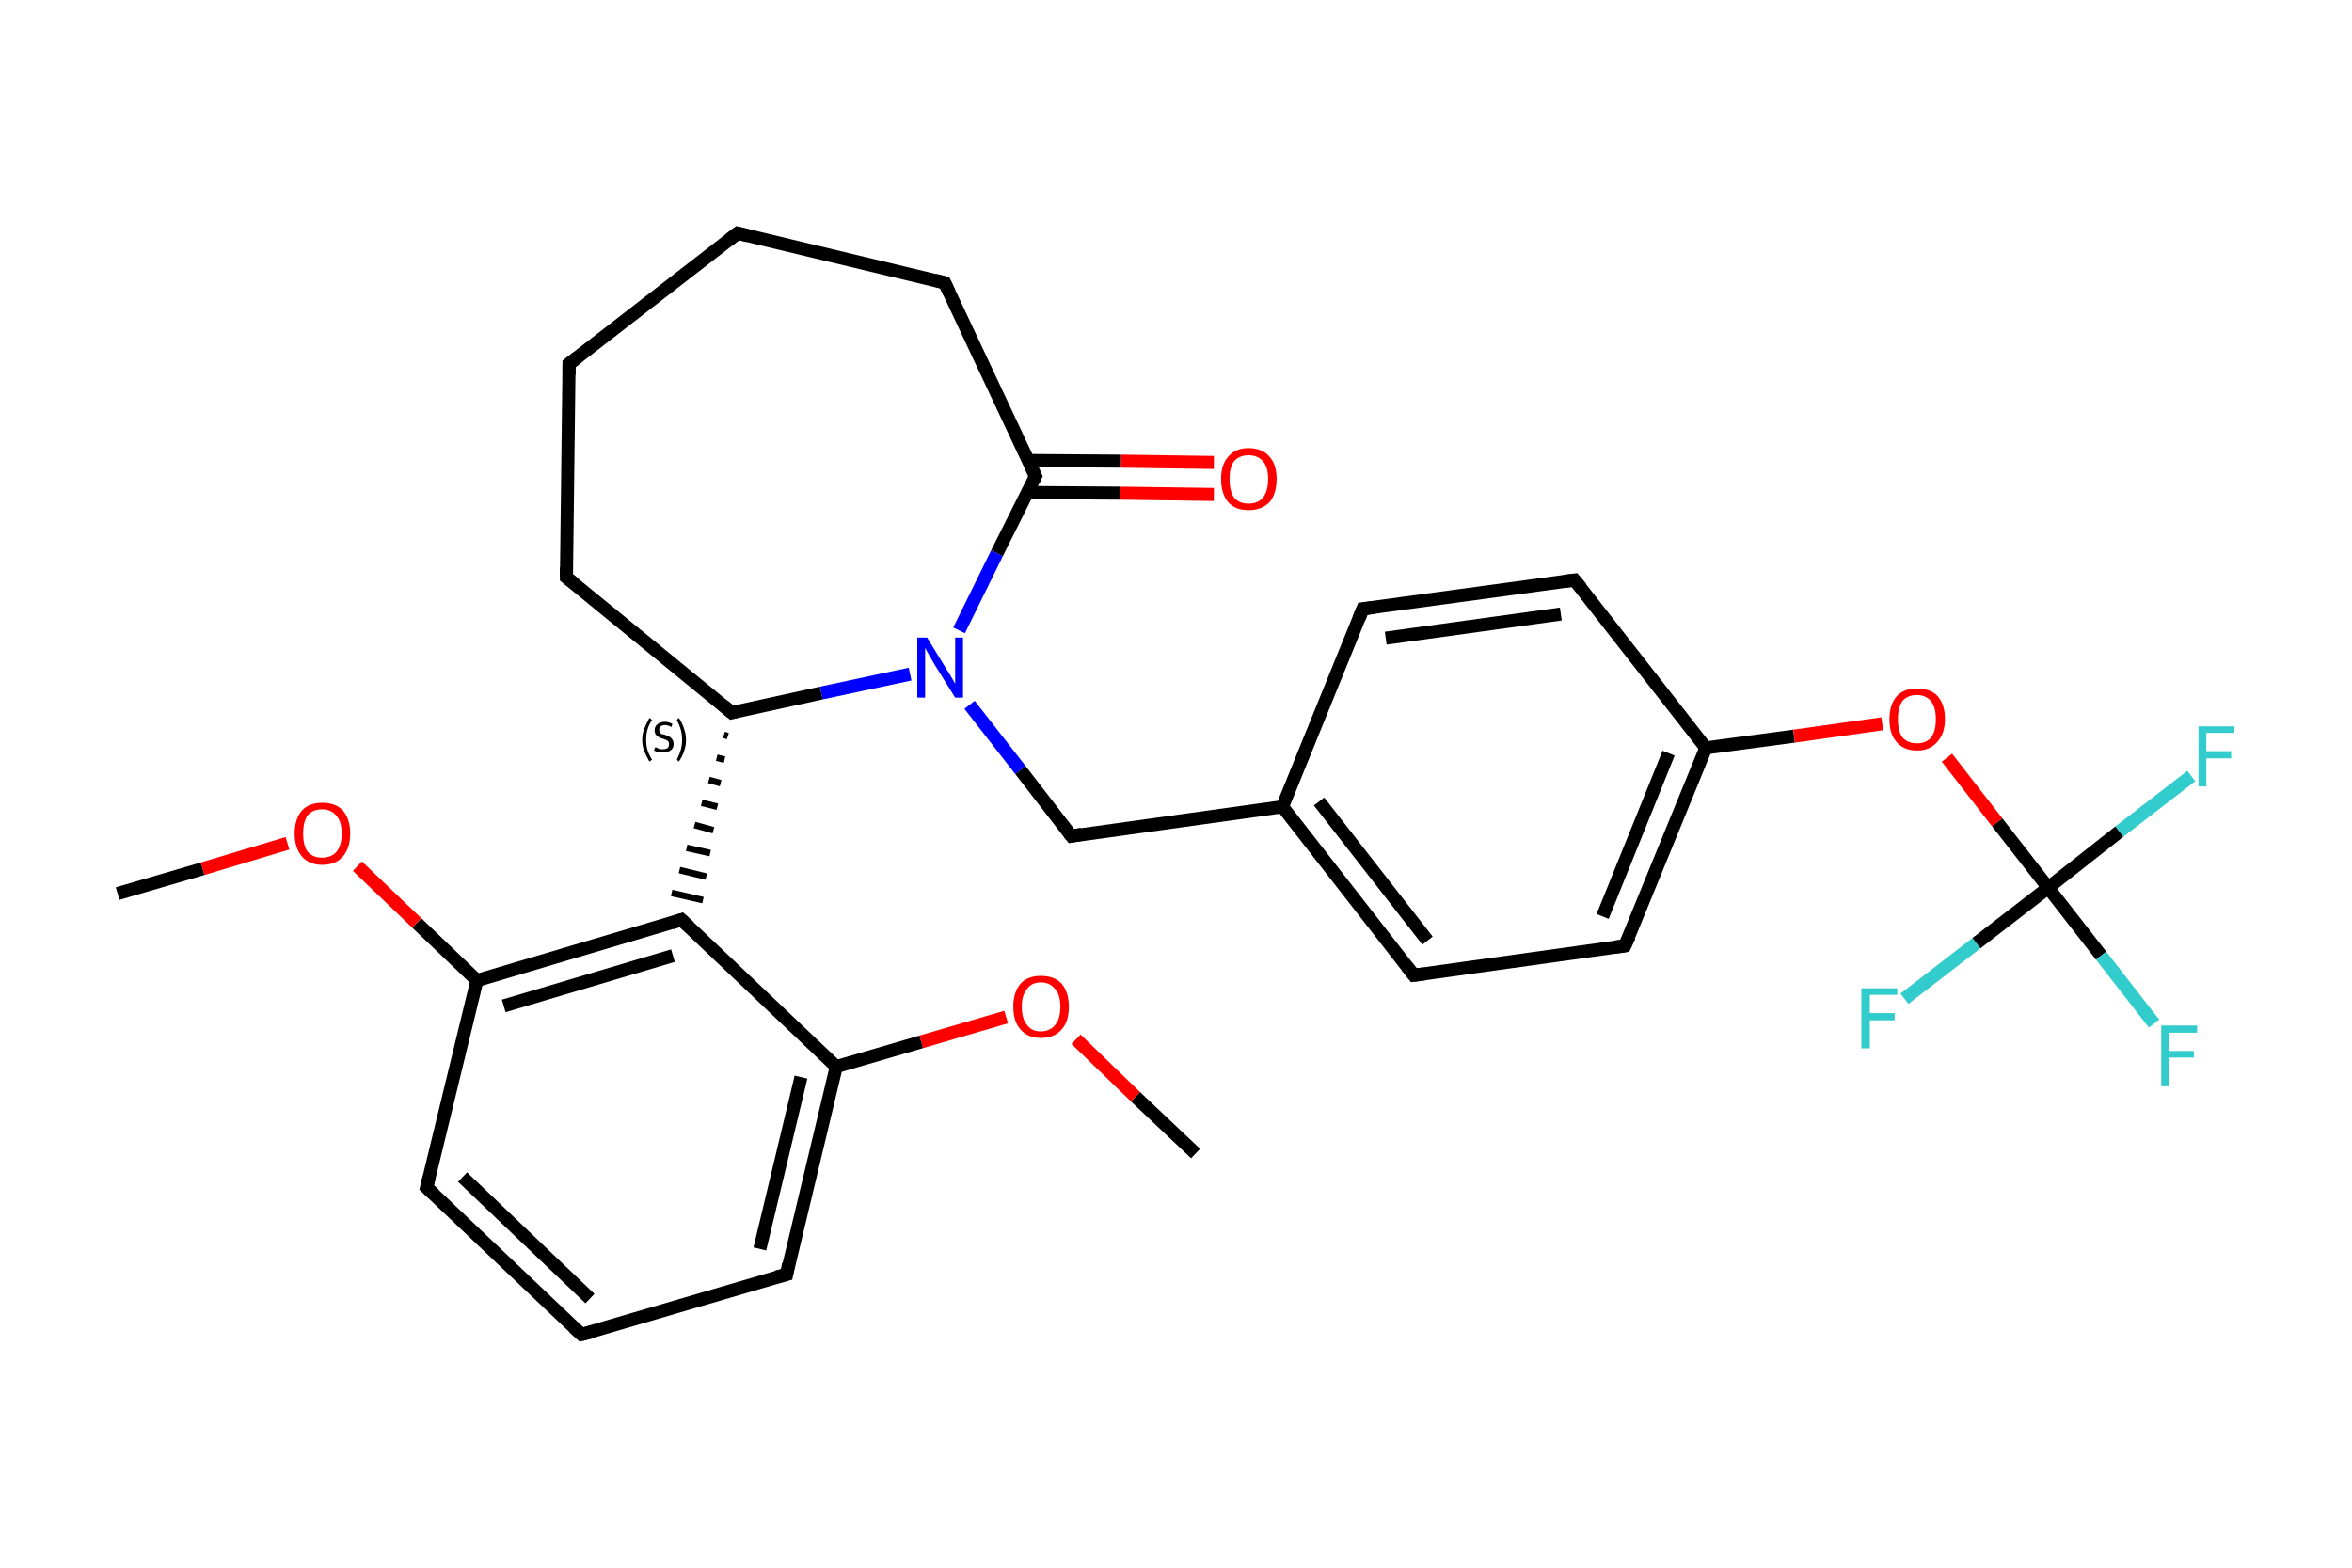 <?xml version='1.0' encoding='iso-8859-1'?>
<svg version='1.1' baseProfile='full'
              xmlns='http://www.w3.org/2000/svg'
                      xmlns:rdkit='http://www.rdkit.org/xml'
                      xmlns:xlink='http://www.w3.org/1999/xlink'
                  xml:space='preserve'
width='360px' height='240px' viewBox='0 0 360 240'>
<!-- END OF HEADER -->
<rect style='opacity:1.0;fill:#FFFFFF;stroke:none' width='360.0' height='240.0' x='0.0' y='0.0'> </rect>
<path class='bond-0 atom-0 atom-1' d='M 183.0,176.6 L 173.8,167.9' style='fill:none;fill-rule:evenodd;stroke:#000000;stroke-width:2.0px;stroke-linecap:butt;stroke-linejoin:miter;stroke-opacity:1' />
<path class='bond-0 atom-0 atom-1' d='M 173.8,167.9 L 164.7,159.1' style='fill:none;fill-rule:evenodd;stroke:#FF0000;stroke-width:2.0px;stroke-linecap:butt;stroke-linejoin:miter;stroke-opacity:1' />
<path class='bond-1 atom-1 atom-2' d='M 154.0,155.7 L 141.0,159.5' style='fill:none;fill-rule:evenodd;stroke:#FF0000;stroke-width:2.0px;stroke-linecap:butt;stroke-linejoin:miter;stroke-opacity:1' />
<path class='bond-1 atom-1 atom-2' d='M 141.0,159.5 L 128.0,163.3' style='fill:none;fill-rule:evenodd;stroke:#000000;stroke-width:2.0px;stroke-linecap:butt;stroke-linejoin:miter;stroke-opacity:1' />
<path class='bond-2 atom-2 atom-3' d='M 128.0,163.3 L 120.4,195.1' style='fill:none;fill-rule:evenodd;stroke:#000000;stroke-width:2.0px;stroke-linecap:butt;stroke-linejoin:miter;stroke-opacity:1' />
<path class='bond-2 atom-2 atom-3' d='M 122.6,164.9 L 116.3,191.2' style='fill:none;fill-rule:evenodd;stroke:#000000;stroke-width:2.0px;stroke-linecap:butt;stroke-linejoin:miter;stroke-opacity:1' />
<path class='bond-3 atom-3 atom-4' d='M 120.4,195.1 L 89.0,204.3' style='fill:none;fill-rule:evenodd;stroke:#000000;stroke-width:2.0px;stroke-linecap:butt;stroke-linejoin:miter;stroke-opacity:1' />
<path class='bond-4 atom-4 atom-5' d='M 89.0,204.3 L 65.3,181.8' style='fill:none;fill-rule:evenodd;stroke:#000000;stroke-width:2.0px;stroke-linecap:butt;stroke-linejoin:miter;stroke-opacity:1' />
<path class='bond-4 atom-4 atom-5' d='M 90.3,198.8 L 70.8,180.2' style='fill:none;fill-rule:evenodd;stroke:#000000;stroke-width:2.0px;stroke-linecap:butt;stroke-linejoin:miter;stroke-opacity:1' />
<path class='bond-5 atom-5 atom-6' d='M 65.3,181.8 L 73.0,150.1' style='fill:none;fill-rule:evenodd;stroke:#000000;stroke-width:2.0px;stroke-linecap:butt;stroke-linejoin:miter;stroke-opacity:1' />
<path class='bond-6 atom-6 atom-7' d='M 73.0,150.1 L 63.8,141.3' style='fill:none;fill-rule:evenodd;stroke:#000000;stroke-width:2.0px;stroke-linecap:butt;stroke-linejoin:miter;stroke-opacity:1' />
<path class='bond-6 atom-6 atom-7' d='M 63.8,141.3 L 54.7,132.6' style='fill:none;fill-rule:evenodd;stroke:#FF0000;stroke-width:2.0px;stroke-linecap:butt;stroke-linejoin:miter;stroke-opacity:1' />
<path class='bond-7 atom-7 atom-8' d='M 44.0,129.1 L 31.0,133.0' style='fill:none;fill-rule:evenodd;stroke:#FF0000;stroke-width:2.0px;stroke-linecap:butt;stroke-linejoin:miter;stroke-opacity:1' />
<path class='bond-7 atom-7 atom-8' d='M 31.0,133.0 L 18.0,136.8' style='fill:none;fill-rule:evenodd;stroke:#000000;stroke-width:2.0px;stroke-linecap:butt;stroke-linejoin:miter;stroke-opacity:1' />
<path class='bond-8 atom-6 atom-9' d='M 73.0,150.1 L 104.3,140.8' style='fill:none;fill-rule:evenodd;stroke:#000000;stroke-width:2.0px;stroke-linecap:butt;stroke-linejoin:miter;stroke-opacity:1' />
<path class='bond-8 atom-6 atom-9' d='M 77.1,154.0 L 103.0,146.3' style='fill:none;fill-rule:evenodd;stroke:#000000;stroke-width:2.0px;stroke-linecap:butt;stroke-linejoin:miter;stroke-opacity:1' />
<path class='bond-9 atom-10 atom-9' d='M 110.8,112.5 L 111.4,112.7' style='fill:none;fill-rule:evenodd;stroke:#000000;stroke-width:1.0px;stroke-linecap:butt;stroke-linejoin:miter;stroke-opacity:1' />
<path class='bond-9 atom-10 atom-9' d='M 109.7,116.0 L 110.9,116.3' style='fill:none;fill-rule:evenodd;stroke:#000000;stroke-width:1.0px;stroke-linecap:butt;stroke-linejoin:miter;stroke-opacity:1' />
<path class='bond-9 atom-10 atom-9' d='M 108.5,119.4 L 110.3,119.9' style='fill:none;fill-rule:evenodd;stroke:#000000;stroke-width:1.0px;stroke-linecap:butt;stroke-linejoin:miter;stroke-opacity:1' />
<path class='bond-9 atom-10 atom-9' d='M 107.4,122.9 L 109.8,123.5' style='fill:none;fill-rule:evenodd;stroke:#000000;stroke-width:1.0px;stroke-linecap:butt;stroke-linejoin:miter;stroke-opacity:1' />
<path class='bond-9 atom-10 atom-9' d='M 106.3,126.3 L 109.2,127.1' style='fill:none;fill-rule:evenodd;stroke:#000000;stroke-width:1.0px;stroke-linecap:butt;stroke-linejoin:miter;stroke-opacity:1' />
<path class='bond-9 atom-10 atom-9' d='M 105.1,129.8 L 108.7,130.6' style='fill:none;fill-rule:evenodd;stroke:#000000;stroke-width:1.0px;stroke-linecap:butt;stroke-linejoin:miter;stroke-opacity:1' />
<path class='bond-9 atom-10 atom-9' d='M 104.0,133.2 L 108.1,134.2' style='fill:none;fill-rule:evenodd;stroke:#000000;stroke-width:1.0px;stroke-linecap:butt;stroke-linejoin:miter;stroke-opacity:1' />
<path class='bond-9 atom-10 atom-9' d='M 102.8,136.7 L 107.6,137.8' style='fill:none;fill-rule:evenodd;stroke:#000000;stroke-width:1.0px;stroke-linecap:butt;stroke-linejoin:miter;stroke-opacity:1' />
<path class='bond-10 atom-10 atom-11' d='M 112.0,109.1 L 86.7,88.4' style='fill:none;fill-rule:evenodd;stroke:#000000;stroke-width:2.0px;stroke-linecap:butt;stroke-linejoin:miter;stroke-opacity:1' />
<path class='bond-11 atom-11 atom-12' d='M 86.7,88.4 L 87.1,55.7' style='fill:none;fill-rule:evenodd;stroke:#000000;stroke-width:2.0px;stroke-linecap:butt;stroke-linejoin:miter;stroke-opacity:1' />
<path class='bond-12 atom-12 atom-13' d='M 87.1,55.7 L 112.9,35.7' style='fill:none;fill-rule:evenodd;stroke:#000000;stroke-width:2.0px;stroke-linecap:butt;stroke-linejoin:miter;stroke-opacity:1' />
<path class='bond-13 atom-13 atom-14' d='M 112.9,35.7 L 144.6,43.3' style='fill:none;fill-rule:evenodd;stroke:#000000;stroke-width:2.0px;stroke-linecap:butt;stroke-linejoin:miter;stroke-opacity:1' />
<path class='bond-14 atom-14 atom-15' d='M 144.6,43.3 L 158.5,72.9' style='fill:none;fill-rule:evenodd;stroke:#000000;stroke-width:2.0px;stroke-linecap:butt;stroke-linejoin:miter;stroke-opacity:1' />
<path class='bond-15 atom-15 atom-16' d='M 157.2,75.4 L 171.5,75.5' style='fill:none;fill-rule:evenodd;stroke:#000000;stroke-width:2.0px;stroke-linecap:butt;stroke-linejoin:miter;stroke-opacity:1' />
<path class='bond-15 atom-15 atom-16' d='M 171.5,75.5 L 185.8,75.7' style='fill:none;fill-rule:evenodd;stroke:#FF0000;stroke-width:2.0px;stroke-linecap:butt;stroke-linejoin:miter;stroke-opacity:1' />
<path class='bond-15 atom-15 atom-16' d='M 157.3,70.5 L 171.6,70.6' style='fill:none;fill-rule:evenodd;stroke:#000000;stroke-width:2.0px;stroke-linecap:butt;stroke-linejoin:miter;stroke-opacity:1' />
<path class='bond-15 atom-15 atom-16' d='M 171.6,70.6 L 185.8,70.8' style='fill:none;fill-rule:evenodd;stroke:#FF0000;stroke-width:2.0px;stroke-linecap:butt;stroke-linejoin:miter;stroke-opacity:1' />
<path class='bond-16 atom-15 atom-17' d='M 158.5,72.9 L 152.6,84.7' style='fill:none;fill-rule:evenodd;stroke:#000000;stroke-width:2.0px;stroke-linecap:butt;stroke-linejoin:miter;stroke-opacity:1' />
<path class='bond-16 atom-15 atom-17' d='M 152.6,84.7 L 146.8,96.5' style='fill:none;fill-rule:evenodd;stroke:#0000FF;stroke-width:2.0px;stroke-linecap:butt;stroke-linejoin:miter;stroke-opacity:1' />
<path class='bond-17 atom-17 atom-18' d='M 148.4,107.9 L 156.2,117.9' style='fill:none;fill-rule:evenodd;stroke:#0000FF;stroke-width:2.0px;stroke-linecap:butt;stroke-linejoin:miter;stroke-opacity:1' />
<path class='bond-17 atom-17 atom-18' d='M 156.2,117.9 L 164.0,128.0' style='fill:none;fill-rule:evenodd;stroke:#000000;stroke-width:2.0px;stroke-linecap:butt;stroke-linejoin:miter;stroke-opacity:1' />
<path class='bond-18 atom-18 atom-19' d='M 164.0,128.0 L 196.3,123.5' style='fill:none;fill-rule:evenodd;stroke:#000000;stroke-width:2.0px;stroke-linecap:butt;stroke-linejoin:miter;stroke-opacity:1' />
<path class='bond-19 atom-19 atom-20' d='M 196.3,123.5 L 216.4,149.3' style='fill:none;fill-rule:evenodd;stroke:#000000;stroke-width:2.0px;stroke-linecap:butt;stroke-linejoin:miter;stroke-opacity:1' />
<path class='bond-19 atom-19 atom-20' d='M 201.9,122.7 L 218.5,144.0' style='fill:none;fill-rule:evenodd;stroke:#000000;stroke-width:2.0px;stroke-linecap:butt;stroke-linejoin:miter;stroke-opacity:1' />
<path class='bond-20 atom-20 atom-21' d='M 216.4,149.3 L 248.7,144.8' style='fill:none;fill-rule:evenodd;stroke:#000000;stroke-width:2.0px;stroke-linecap:butt;stroke-linejoin:miter;stroke-opacity:1' />
<path class='bond-21 atom-21 atom-22' d='M 248.7,144.8 L 261.1,114.5' style='fill:none;fill-rule:evenodd;stroke:#000000;stroke-width:2.0px;stroke-linecap:butt;stroke-linejoin:miter;stroke-opacity:1' />
<path class='bond-21 atom-21 atom-22' d='M 245.3,140.3 L 255.4,115.3' style='fill:none;fill-rule:evenodd;stroke:#000000;stroke-width:2.0px;stroke-linecap:butt;stroke-linejoin:miter;stroke-opacity:1' />
<path class='bond-22 atom-22 atom-23' d='M 261.1,114.5 L 274.6,112.7' style='fill:none;fill-rule:evenodd;stroke:#000000;stroke-width:2.0px;stroke-linecap:butt;stroke-linejoin:miter;stroke-opacity:1' />
<path class='bond-22 atom-22 atom-23' d='M 274.6,112.7 L 288.1,110.8' style='fill:none;fill-rule:evenodd;stroke:#FF0000;stroke-width:2.0px;stroke-linecap:butt;stroke-linejoin:miter;stroke-opacity:1' />
<path class='bond-23 atom-23 atom-24' d='M 298.0,116.0 L 305.7,125.9' style='fill:none;fill-rule:evenodd;stroke:#FF0000;stroke-width:2.0px;stroke-linecap:butt;stroke-linejoin:miter;stroke-opacity:1' />
<path class='bond-23 atom-23 atom-24' d='M 305.7,125.9 L 313.5,135.9' style='fill:none;fill-rule:evenodd;stroke:#000000;stroke-width:2.0px;stroke-linecap:butt;stroke-linejoin:miter;stroke-opacity:1' />
<path class='bond-24 atom-24 atom-25' d='M 313.5,135.9 L 321.6,146.3' style='fill:none;fill-rule:evenodd;stroke:#000000;stroke-width:2.0px;stroke-linecap:butt;stroke-linejoin:miter;stroke-opacity:1' />
<path class='bond-24 atom-24 atom-25' d='M 321.6,146.3 L 329.7,156.7' style='fill:none;fill-rule:evenodd;stroke:#33CCCC;stroke-width:2.0px;stroke-linecap:butt;stroke-linejoin:miter;stroke-opacity:1' />
<path class='bond-25 atom-24 atom-26' d='M 313.5,135.9 L 324.4,127.3' style='fill:none;fill-rule:evenodd;stroke:#000000;stroke-width:2.0px;stroke-linecap:butt;stroke-linejoin:miter;stroke-opacity:1' />
<path class='bond-25 atom-24 atom-26' d='M 324.4,127.3 L 335.4,118.8' style='fill:none;fill-rule:evenodd;stroke:#33CCCC;stroke-width:2.0px;stroke-linecap:butt;stroke-linejoin:miter;stroke-opacity:1' />
<path class='bond-26 atom-24 atom-27' d='M 313.5,135.9 L 302.5,144.4' style='fill:none;fill-rule:evenodd;stroke:#000000;stroke-width:2.0px;stroke-linecap:butt;stroke-linejoin:miter;stroke-opacity:1' />
<path class='bond-26 atom-24 atom-27' d='M 302.5,144.4 L 291.5,152.9' style='fill:none;fill-rule:evenodd;stroke:#33CCCC;stroke-width:2.0px;stroke-linecap:butt;stroke-linejoin:miter;stroke-opacity:1' />
<path class='bond-27 atom-22 atom-28' d='M 261.1,114.5 L 241.0,88.8' style='fill:none;fill-rule:evenodd;stroke:#000000;stroke-width:2.0px;stroke-linecap:butt;stroke-linejoin:miter;stroke-opacity:1' />
<path class='bond-28 atom-28 atom-29' d='M 241.0,88.8 L 208.6,93.2' style='fill:none;fill-rule:evenodd;stroke:#000000;stroke-width:2.0px;stroke-linecap:butt;stroke-linejoin:miter;stroke-opacity:1' />
<path class='bond-28 atom-28 atom-29' d='M 238.9,94.0 L 212.1,97.7' style='fill:none;fill-rule:evenodd;stroke:#000000;stroke-width:2.0px;stroke-linecap:butt;stroke-linejoin:miter;stroke-opacity:1' />
<path class='bond-29 atom-9 atom-2' d='M 104.3,140.8 L 128.0,163.3' style='fill:none;fill-rule:evenodd;stroke:#000000;stroke-width:2.0px;stroke-linecap:butt;stroke-linejoin:miter;stroke-opacity:1' />
<path class='bond-30 atom-17 atom-10' d='M 139.3,103.2 L 125.7,106.1' style='fill:none;fill-rule:evenodd;stroke:#0000FF;stroke-width:2.0px;stroke-linecap:butt;stroke-linejoin:miter;stroke-opacity:1' />
<path class='bond-30 atom-17 atom-10' d='M 125.7,106.1 L 112.0,109.1' style='fill:none;fill-rule:evenodd;stroke:#000000;stroke-width:2.0px;stroke-linecap:butt;stroke-linejoin:miter;stroke-opacity:1' />
<path class='bond-31 atom-29 atom-19' d='M 208.6,93.2 L 196.3,123.5' style='fill:none;fill-rule:evenodd;stroke:#000000;stroke-width:2.0px;stroke-linecap:butt;stroke-linejoin:miter;stroke-opacity:1' />
<path d='M 120.7,193.5 L 120.4,195.1 L 118.8,195.5' style='fill:none;stroke:#000000;stroke-width:2.0px;stroke-linecap:butt;stroke-linejoin:miter;stroke-opacity:1;' />
<path d='M 90.6,203.9 L 89.0,204.3 L 87.8,203.2' style='fill:none;stroke:#000000;stroke-width:2.0px;stroke-linecap:butt;stroke-linejoin:miter;stroke-opacity:1;' />
<path d='M 66.5,182.9 L 65.3,181.8 L 65.7,180.2' style='fill:none;stroke:#000000;stroke-width:2.0px;stroke-linecap:butt;stroke-linejoin:miter;stroke-opacity:1;' />
<path d='M 102.8,141.3 L 104.3,140.8 L 105.5,141.9' style='fill:none;stroke:#000000;stroke-width:2.0px;stroke-linecap:butt;stroke-linejoin:miter;stroke-opacity:1;' />
<path d='M 110.7,108.0 L 112.0,109.1 L 112.7,108.9' style='fill:none;stroke:#000000;stroke-width:2.0px;stroke-linecap:butt;stroke-linejoin:miter;stroke-opacity:1;' />
<path d='M 88.0,89.4 L 86.7,88.4 L 86.7,86.8' style='fill:none;stroke:#000000;stroke-width:2.0px;stroke-linecap:butt;stroke-linejoin:miter;stroke-opacity:1;' />
<path d='M 87.1,57.4 L 87.1,55.7 L 88.4,54.7' style='fill:none;stroke:#000000;stroke-width:2.0px;stroke-linecap:butt;stroke-linejoin:miter;stroke-opacity:1;' />
<path d='M 111.6,36.7 L 112.9,35.7 L 114.5,36.1' style='fill:none;stroke:#000000;stroke-width:2.0px;stroke-linecap:butt;stroke-linejoin:miter;stroke-opacity:1;' />
<path d='M 143.1,42.9 L 144.6,43.3 L 145.3,44.8' style='fill:none;stroke:#000000;stroke-width:2.0px;stroke-linecap:butt;stroke-linejoin:miter;stroke-opacity:1;' />
<path d='M 157.8,71.4 L 158.5,72.9 L 158.2,73.5' style='fill:none;stroke:#000000;stroke-width:2.0px;stroke-linecap:butt;stroke-linejoin:miter;stroke-opacity:1;' />
<path d='M 163.6,127.5 L 164.0,128.0 L 165.6,127.7' style='fill:none;stroke:#000000;stroke-width:2.0px;stroke-linecap:butt;stroke-linejoin:miter;stroke-opacity:1;' />
<path d='M 215.4,148.0 L 216.4,149.3 L 218.0,149.1' style='fill:none;stroke:#000000;stroke-width:2.0px;stroke-linecap:butt;stroke-linejoin:miter;stroke-opacity:1;' />
<path d='M 247.1,145.0 L 248.7,144.8 L 249.4,143.3' style='fill:none;stroke:#000000;stroke-width:2.0px;stroke-linecap:butt;stroke-linejoin:miter;stroke-opacity:1;' />
<path d='M 242.0,90.0 L 241.0,88.8 L 239.4,89.0' style='fill:none;stroke:#000000;stroke-width:2.0px;stroke-linecap:butt;stroke-linejoin:miter;stroke-opacity:1;' />
<path d='M 210.3,93.0 L 208.6,93.2 L 208.0,94.7' style='fill:none;stroke:#000000;stroke-width:2.0px;stroke-linecap:butt;stroke-linejoin:miter;stroke-opacity:1;' />
<path class='atom-1' d='M 155.1 154.1
Q 155.1 151.9, 156.2 150.6
Q 157.3 149.4, 159.3 149.4
Q 161.4 149.4, 162.5 150.6
Q 163.6 151.9, 163.6 154.1
Q 163.6 156.4, 162.5 157.6
Q 161.4 158.9, 159.3 158.9
Q 157.3 158.9, 156.2 157.6
Q 155.1 156.4, 155.1 154.1
M 159.3 157.9
Q 160.7 157.9, 161.5 156.9
Q 162.3 156.0, 162.3 154.1
Q 162.3 152.3, 161.5 151.4
Q 160.7 150.4, 159.3 150.4
Q 157.9 150.4, 157.2 151.4
Q 156.4 152.3, 156.4 154.1
Q 156.4 156.0, 157.2 156.9
Q 157.9 157.9, 159.3 157.9
' fill='#FF0000'/>
<path class='atom-7' d='M 45.1 127.6
Q 45.1 125.4, 46.2 124.1
Q 47.3 122.9, 49.3 122.9
Q 51.4 122.9, 52.5 124.1
Q 53.6 125.4, 53.6 127.6
Q 53.6 129.8, 52.5 131.1
Q 51.4 132.4, 49.3 132.4
Q 47.3 132.4, 46.2 131.1
Q 45.1 129.8, 45.1 127.6
M 49.3 131.3
Q 50.7 131.3, 51.5 130.4
Q 52.3 129.4, 52.3 127.6
Q 52.3 125.8, 51.5 124.9
Q 50.7 123.9, 49.3 123.9
Q 47.9 123.9, 47.1 124.8
Q 46.4 125.8, 46.4 127.6
Q 46.4 129.5, 47.1 130.4
Q 47.9 131.3, 49.3 131.3
' fill='#FF0000'/>
<path class='atom-16' d='M 186.9 73.3
Q 186.9 71.1, 188.0 69.9
Q 189.1 68.6, 191.1 68.6
Q 193.2 68.6, 194.3 69.9
Q 195.4 71.1, 195.4 73.3
Q 195.4 75.6, 194.3 76.9
Q 193.1 78.1, 191.1 78.1
Q 189.1 78.1, 188.0 76.9
Q 186.9 75.6, 186.9 73.3
M 191.1 77.1
Q 192.5 77.1, 193.3 76.2
Q 194.1 75.2, 194.1 73.3
Q 194.1 71.5, 193.3 70.6
Q 192.5 69.7, 191.1 69.7
Q 189.7 69.7, 188.9 70.6
Q 188.2 71.5, 188.2 73.3
Q 188.2 75.2, 188.9 76.2
Q 189.7 77.1, 191.1 77.1
' fill='#FF0000'/>
<path class='atom-17' d='M 141.9 97.6
L 144.9 102.5
Q 145.2 102.9, 145.7 103.8
Q 146.2 104.7, 146.2 104.7
L 146.2 97.6
L 147.4 97.6
L 147.4 106.8
L 146.2 106.8
L 142.9 101.5
Q 142.5 100.8, 142.1 100.1
Q 141.7 99.4, 141.6 99.2
L 141.6 106.8
L 140.4 106.8
L 140.4 97.6
L 141.9 97.6
' fill='#0000FF'/>
<path class='atom-23' d='M 289.2 110.1
Q 289.2 107.9, 290.3 106.6
Q 291.4 105.4, 293.4 105.4
Q 295.5 105.4, 296.6 106.6
Q 297.7 107.9, 297.7 110.1
Q 297.7 112.3, 296.5 113.6
Q 295.4 114.9, 293.4 114.9
Q 291.4 114.9, 290.3 113.6
Q 289.2 112.4, 289.2 110.1
M 293.4 113.8
Q 294.8 113.8, 295.6 112.9
Q 296.3 111.9, 296.3 110.1
Q 296.3 108.3, 295.6 107.4
Q 294.8 106.4, 293.4 106.4
Q 292.0 106.4, 291.2 107.3
Q 290.5 108.3, 290.5 110.1
Q 290.5 112.0, 291.2 112.9
Q 292.0 113.8, 293.4 113.8
' fill='#FF0000'/>
<path class='atom-25' d='M 330.8 157.0
L 336.3 157.0
L 336.3 158.1
L 332.0 158.1
L 332.0 160.9
L 335.8 160.9
L 335.8 161.9
L 332.0 161.9
L 332.0 166.3
L 330.8 166.3
L 330.8 157.0
' fill='#33CCCC'/>
<path class='atom-26' d='M 336.5 111.2
L 342.0 111.2
L 342.0 112.2
L 337.7 112.2
L 337.7 115.0
L 341.5 115.0
L 341.5 116.1
L 337.7 116.1
L 337.7 120.4
L 336.5 120.4
L 336.5 111.2
' fill='#33CCCC'/>
<path class='atom-27' d='M 284.9 151.3
L 290.4 151.3
L 290.4 152.3
L 286.2 152.3
L 286.2 155.1
L 290.0 155.1
L 290.0 156.2
L 286.2 156.2
L 286.2 160.5
L 284.9 160.5
L 284.9 151.3
' fill='#33CCCC'/>
<path class='note' d='M 98.3 113.3
Q 98.3 112.3, 98.6 111.6
Q 98.9 110.8, 99.4 109.9
L 99.8 110.2
Q 99.3 111.0, 99.1 111.7
Q 98.9 112.4, 98.9 113.3
Q 98.9 114.1, 99.1 114.8
Q 99.3 115.5, 99.8 116.3
L 99.4 116.6
Q 98.9 115.7, 98.6 115.0
Q 98.3 114.2, 98.3 113.3
' fill='#000000'/>
<path class='note' d='M 100.3 114.4
Q 100.3 114.4, 100.6 114.5
Q 100.8 114.6, 101.0 114.7
Q 101.3 114.7, 101.5 114.7
Q 101.9 114.7, 102.2 114.5
Q 102.4 114.3, 102.4 113.9
Q 102.4 113.7, 102.3 113.5
Q 102.2 113.4, 102.0 113.3
Q 101.8 113.2, 101.5 113.1
Q 101.0 113.0, 100.8 112.8
Q 100.6 112.7, 100.4 112.5
Q 100.2 112.2, 100.2 111.8
Q 100.2 111.2, 100.6 110.9
Q 101.0 110.5, 101.8 110.5
Q 102.3 110.5, 102.9 110.8
L 102.8 111.3
Q 102.2 111.0, 101.8 111.0
Q 101.4 111.0, 101.1 111.2
Q 100.9 111.4, 100.9 111.7
Q 100.9 112.0, 101.0 112.1
Q 101.1 112.3, 101.3 112.4
Q 101.5 112.4, 101.8 112.5
Q 102.2 112.7, 102.5 112.8
Q 102.7 112.9, 102.9 113.2
Q 103.1 113.5, 103.1 113.9
Q 103.1 114.6, 102.6 114.9
Q 102.2 115.2, 101.5 115.2
Q 101.1 115.2, 100.8 115.2
Q 100.5 115.1, 100.1 114.9
L 100.3 114.4
' fill='#000000'/>
<path class='note' d='M 105.0 113.3
Q 105.0 114.2, 104.7 115.0
Q 104.5 115.7, 103.9 116.6
L 103.6 116.3
Q 104.0 115.5, 104.2 114.8
Q 104.4 114.1, 104.4 113.3
Q 104.4 112.4, 104.2 111.7
Q 104.0 111.0, 103.6 110.2
L 103.9 109.9
Q 104.5 110.8, 104.7 111.6
Q 105.0 112.3, 105.0 113.3
' fill='#000000'/>
</svg>
